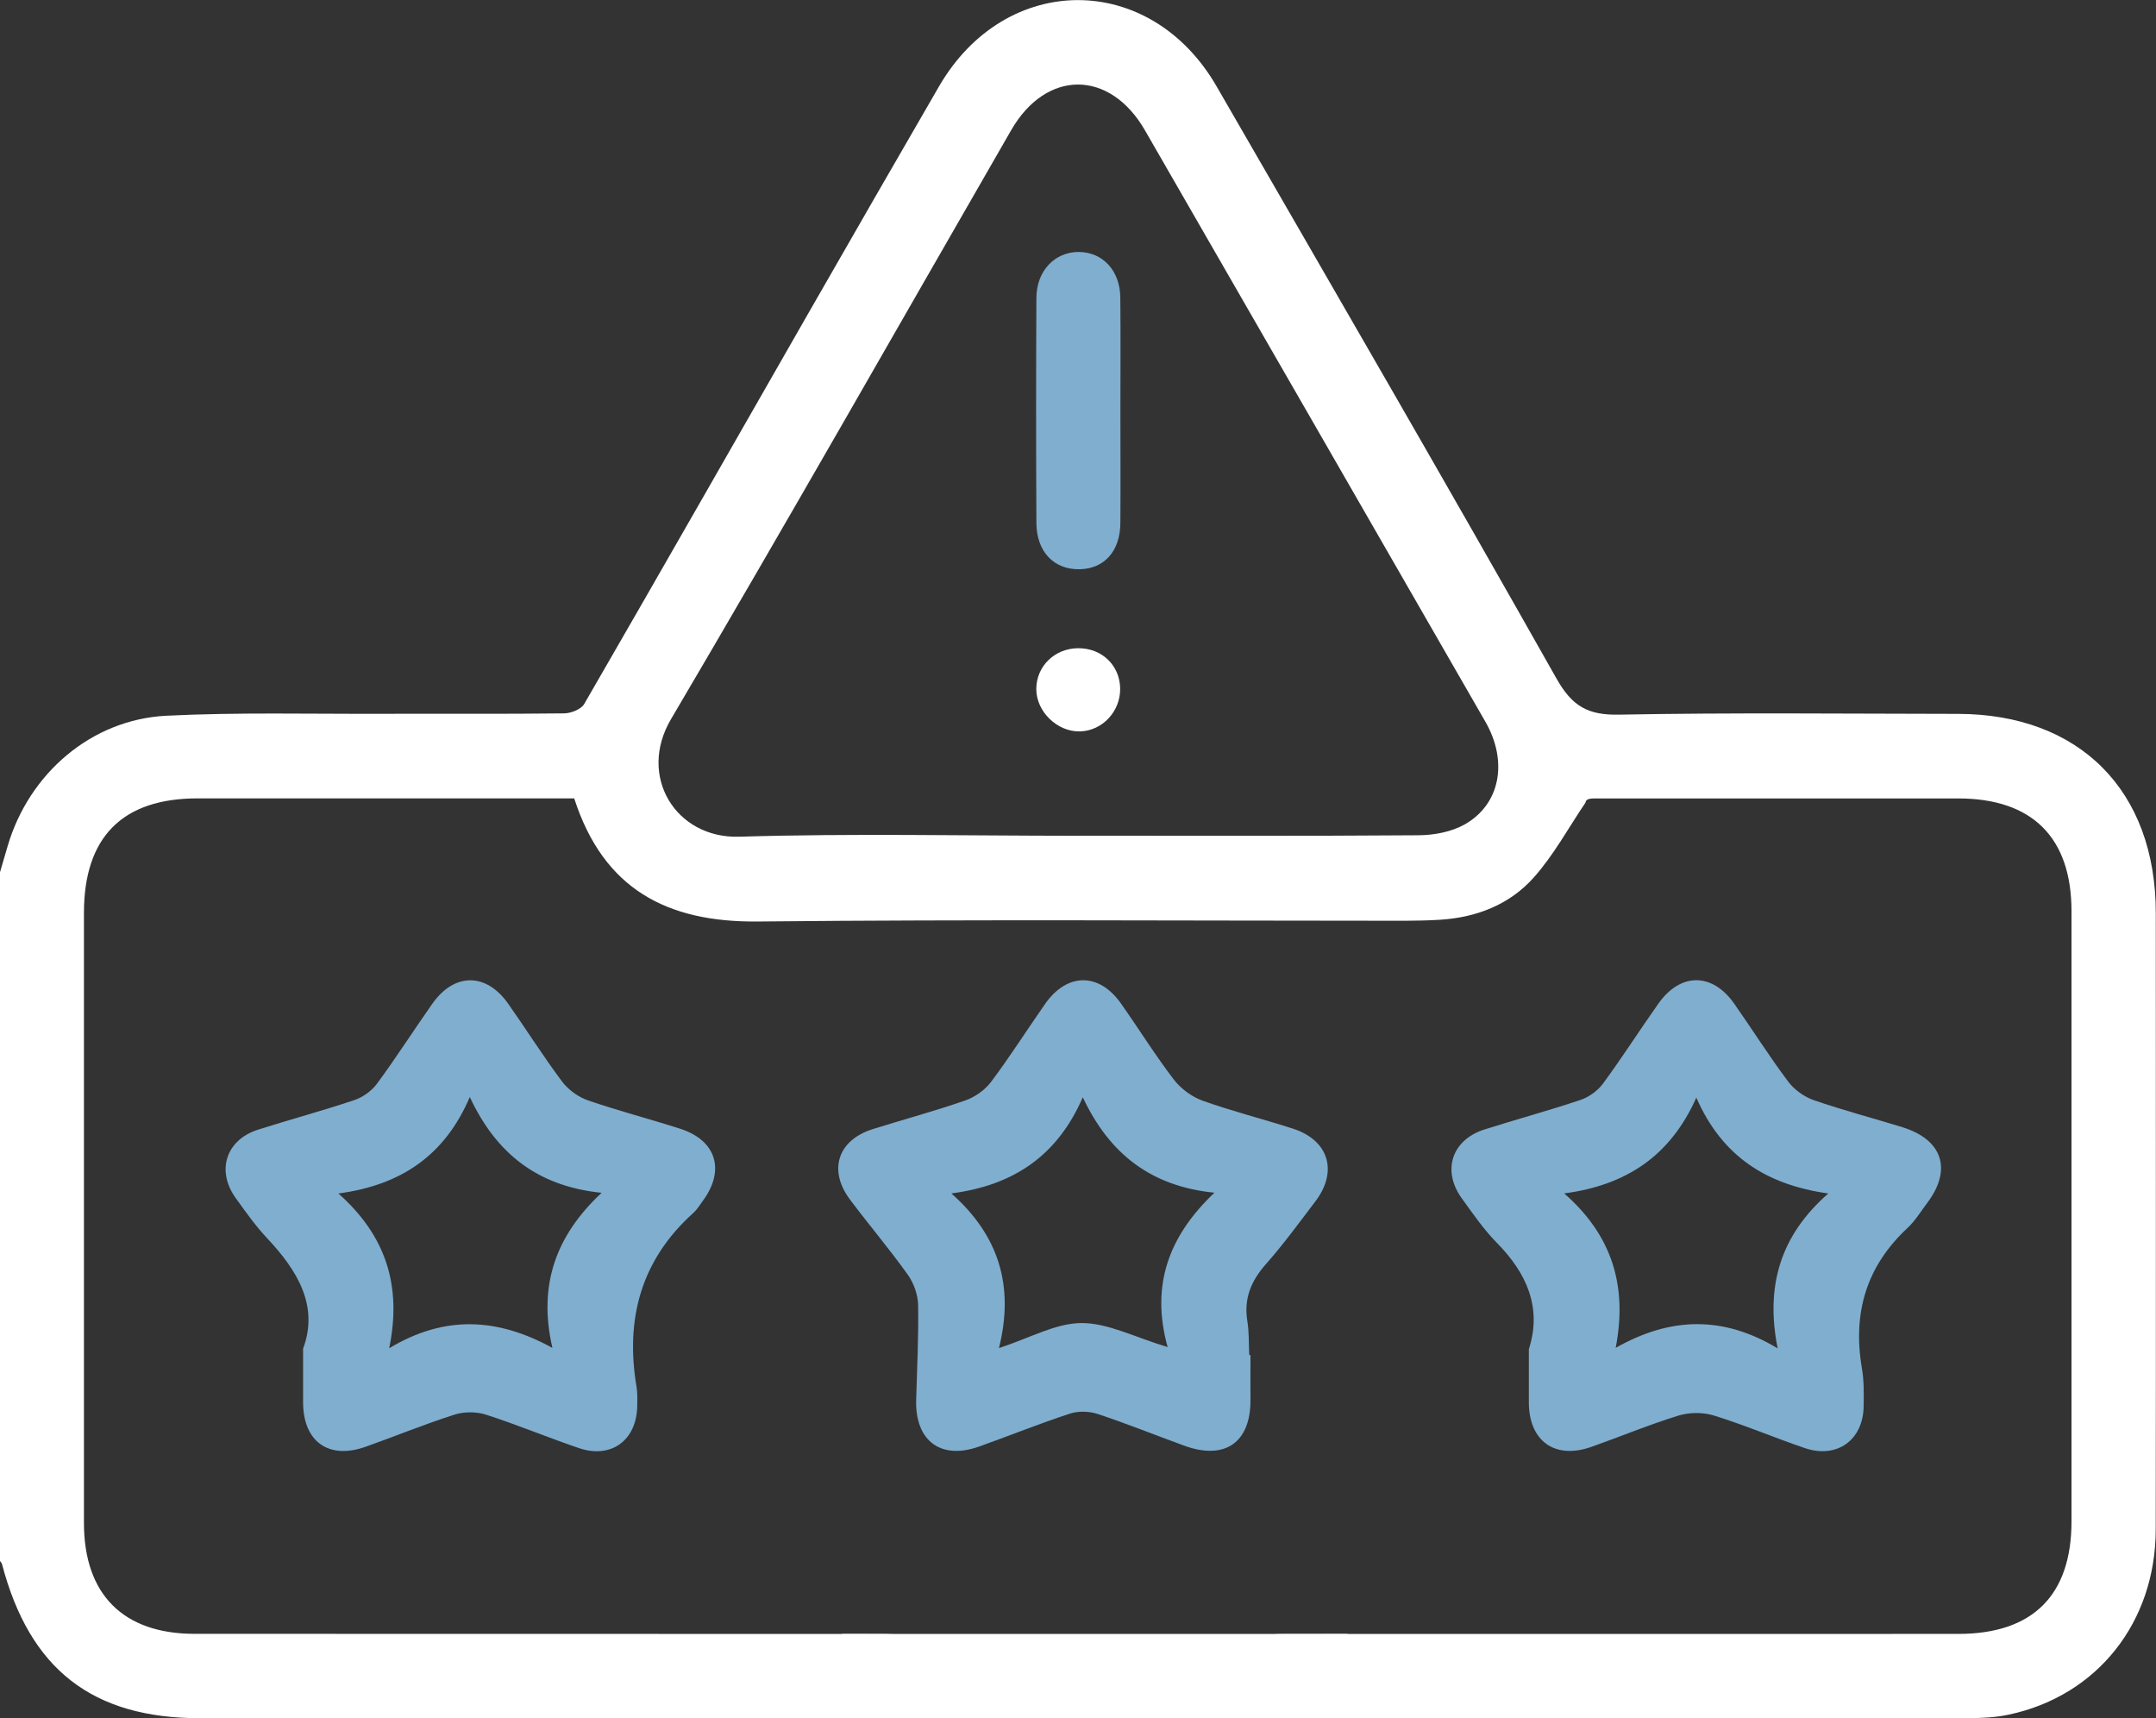 <svg width="64" height="51" viewBox="0 0 64 51" fill="none" xmlns="http://www.w3.org/2000/svg">
<rect x="0" y="0" width="64" height="51" fill="#333333" stroke="none"/>
<g clip-path="url(#clip0_1584_12431)">
<path d="M-0.001 25.893C0.074 25.635 0.151 25.375 0.226 25.118C0.857 22.961 2.714 21.355 4.94 21.245C7.059 21.14 9.187 21.195 11.311 21.188C13.123 21.181 14.934 21.197 16.746 21.175C16.951 21.173 17.252 21.054 17.344 20.893C19.577 17.033 21.786 13.155 24.003 9.286C25.289 7.042 26.578 4.802 27.874 2.565C29.855 -0.85 34.143 -0.852 36.115 2.565C39.492 8.415 42.882 14.258 46.203 20.14C46.669 20.965 47.135 21.23 48.056 21.213C51.41 21.15 54.763 21.186 58.116 21.19C61.731 21.193 63.994 23.47 63.994 27.102C63.994 33.199 64.001 39.297 63.992 45.396C63.989 48.159 62.252 50.34 59.627 50.896C59.223 50.982 58.8 51 58.385 51C51.595 51.007 44.803 51.005 38.014 51.004C37.104 51.004 36.581 50.635 36.491 49.95C36.399 49.251 36.812 48.67 37.516 48.546C37.78 48.499 38.056 48.501 38.324 48.501C44.927 48.499 51.53 48.501 58.133 48.499C60.342 48.499 61.492 47.352 61.492 45.157C61.492 39.121 61.492 33.086 61.492 27.051C61.492 24.861 60.328 23.701 58.131 23.7C54.527 23.698 50.924 23.7 47.32 23.7C47.197 23.7 47.073 23.718 47.066 23.822C46.559 24.57 46.123 25.381 45.527 26.049C44.812 26.851 43.83 27.234 42.746 27.301C42.394 27.323 42.038 27.329 41.684 27.331C35.29 27.331 28.895 27.288 22.501 27.353C19.799 27.381 17.915 26.393 17.045 23.698C16.693 23.698 16.34 23.698 15.988 23.698C12.613 23.698 9.24 23.698 5.865 23.698C3.631 23.698 2.492 24.848 2.492 27.1C2.492 33.136 2.492 39.172 2.492 45.206C2.492 47.327 3.658 48.497 5.777 48.497C12.546 48.499 19.316 48.497 26.084 48.501C26.395 48.501 26.714 48.507 27.014 48.576C27.597 48.71 27.959 49.239 27.924 49.832C27.889 50.428 27.47 50.898 26.877 50.977C26.63 51.009 26.378 51.002 26.129 51.002C19.401 51.002 12.673 51.002 5.945 51.002C2.742 51.002 0.881 49.552 0.059 46.426C0.049 46.389 0.014 46.358 -0.008 46.324C-0.001 39.511 -0.001 32.702 -0.001 25.893ZM31.994 24.806C35.365 24.806 38.739 24.818 42.11 24.793C42.569 24.79 43.082 24.694 43.476 24.473C44.538 23.875 44.77 22.599 44.092 21.421C40.727 15.569 37.358 9.719 33.988 3.869C32.944 2.058 31.057 2.056 30.015 3.866C26.655 9.698 23.334 15.551 19.917 21.349C18.919 23.043 20.061 24.893 21.943 24.836C25.291 24.734 28.644 24.808 31.995 24.808L31.994 24.806Z" fill="white"/>
<path d="M45.381 40.055C45.78 38.82 45.326 37.798 44.431 36.888C44.039 36.489 43.716 36.017 43.387 35.562C42.8 34.745 43.097 33.837 44.057 33.529C45.007 33.226 45.972 32.967 46.919 32.648C47.171 32.563 47.432 32.374 47.589 32.158C48.157 31.386 48.673 30.576 49.227 29.792C49.882 28.864 50.827 28.864 51.478 29.79C52.017 30.557 52.518 31.354 53.081 32.104C53.263 32.347 53.56 32.56 53.848 32.658C54.711 32.958 55.599 33.188 56.473 33.459C57.667 33.829 57.956 34.719 57.207 35.709C57.019 35.958 56.853 36.235 56.628 36.446C55.399 37.586 54.99 38.979 55.27 40.615C55.334 40.983 55.327 41.365 55.322 41.74C55.309 42.744 54.531 43.307 53.577 42.984C52.672 42.676 51.789 42.299 50.875 42.016C50.553 41.916 50.147 41.92 49.823 42.019C48.95 42.289 48.103 42.642 47.24 42.947C46.151 43.332 45.378 42.771 45.383 41.609C45.385 41.108 45.383 40.608 45.383 40.055H45.381ZM50.354 32.583C49.578 34.318 48.27 35.18 46.433 35.424C47.849 36.665 48.317 38.16 47.961 40.008C49.594 39.084 51.152 39.051 52.769 40.023C52.401 38.175 52.847 36.673 54.272 35.426C52.447 35.17 51.122 34.333 50.356 32.583H50.354Z" fill="#80AECF"/>
<path d="M37.12 40.223C37.12 40.661 37.117 41.1 37.12 41.537C37.132 42.815 36.365 43.354 35.154 42.912C34.294 42.599 33.444 42.255 32.578 41.969C32.327 41.887 32.005 41.88 31.755 41.962C30.846 42.26 29.958 42.619 29.058 42.94C27.929 43.342 27.162 42.766 27.196 41.557C27.221 40.618 27.271 39.679 27.254 38.739C27.249 38.435 27.127 38.09 26.95 37.84C26.406 37.077 25.796 36.36 25.234 35.61C24.576 34.733 24.866 33.842 25.912 33.514C26.823 33.228 27.75 32.98 28.652 32.665C28.941 32.565 29.238 32.355 29.42 32.113C29.983 31.363 30.485 30.569 31.023 29.8C31.674 28.869 32.623 28.861 33.274 29.785C33.803 30.535 34.288 31.317 34.844 32.044C35.053 32.317 35.378 32.556 35.699 32.672C36.579 32.986 37.489 33.214 38.379 33.501C39.441 33.844 39.725 34.765 39.049 35.657C38.569 36.288 38.102 36.931 37.577 37.524C37.135 38.024 36.916 38.552 37.028 39.221C37.081 39.55 37.066 39.888 37.083 40.221C37.095 40.221 37.106 40.221 37.118 40.221L37.12 40.223ZM34.66 39.985C34.146 38.125 34.714 36.67 36.05 35.403C34.166 35.213 32.935 34.254 32.142 32.571C31.384 34.313 30.081 35.185 28.241 35.424C29.657 36.68 30.111 38.178 29.654 40.015C30.569 39.717 31.332 39.277 32.099 39.272C32.887 39.268 33.677 39.69 34.66 39.985Z" fill="#80AECF"/>
<path d="M8.998 40.029C9.466 38.768 8.84 37.72 7.923 36.747C7.582 36.384 7.292 35.97 6.999 35.565C6.412 34.751 6.707 33.834 7.662 33.531C8.614 33.228 9.579 32.97 10.524 32.652C10.777 32.566 11.037 32.377 11.194 32.163C11.762 31.391 12.28 30.581 12.831 29.797C13.484 28.868 14.429 28.865 15.082 29.789C15.623 30.556 16.122 31.352 16.685 32.103C16.867 32.345 17.161 32.561 17.448 32.66C18.351 32.973 19.28 33.211 20.19 33.504C21.269 33.85 21.536 34.741 20.856 35.655C20.769 35.773 20.692 35.903 20.586 35.999C19.028 37.397 18.555 39.148 18.896 41.17C18.926 41.355 18.919 41.545 18.916 41.733C18.901 42.749 18.146 43.31 17.186 42.984C16.261 42.669 15.357 42.291 14.427 41.991C14.14 41.899 13.774 41.899 13.489 41.991C12.598 42.276 11.732 42.632 10.85 42.945C9.75 43.335 8.993 42.786 8.997 41.612C8.997 41.132 8.997 40.651 8.997 40.029H8.998ZM11.555 40.019C13.196 39.031 14.769 39.113 16.398 40.01C15.967 38.142 16.501 36.675 17.859 35.406C15.967 35.213 14.733 34.249 13.946 32.563C13.196 34.313 11.889 35.18 10.045 35.426C11.45 36.673 11.936 38.158 11.553 40.019H11.555Z" fill="#80AECF"/>
<path d="M33.259 12.21C33.259 13.316 33.266 14.421 33.258 15.524C33.251 16.361 32.782 16.882 32.049 16.897C31.289 16.912 30.77 16.379 30.765 15.526C30.753 13.295 30.753 11.065 30.765 8.835C30.77 8.04 31.312 7.479 32.015 7.479C32.73 7.479 33.248 8.028 33.256 8.833C33.268 9.959 33.259 11.084 33.259 12.21Z" fill="#80AECF"/>
<path d="M33.252 20.436C33.261 21.116 32.724 21.692 32.061 21.71C31.388 21.729 30.763 21.126 30.762 20.456C30.762 19.778 31.304 19.246 32.002 19.241C32.707 19.236 33.24 19.746 33.252 20.436Z" fill="white"/>
<path d="M25 48.5H40V51H25V48.5Z" fill="white"/>
</g>
<defs>
<clipPath id="clip0_1584_12431">
<rect width="64" height="51" fill="white"/>
</clipPath>
</defs>
</svg>
